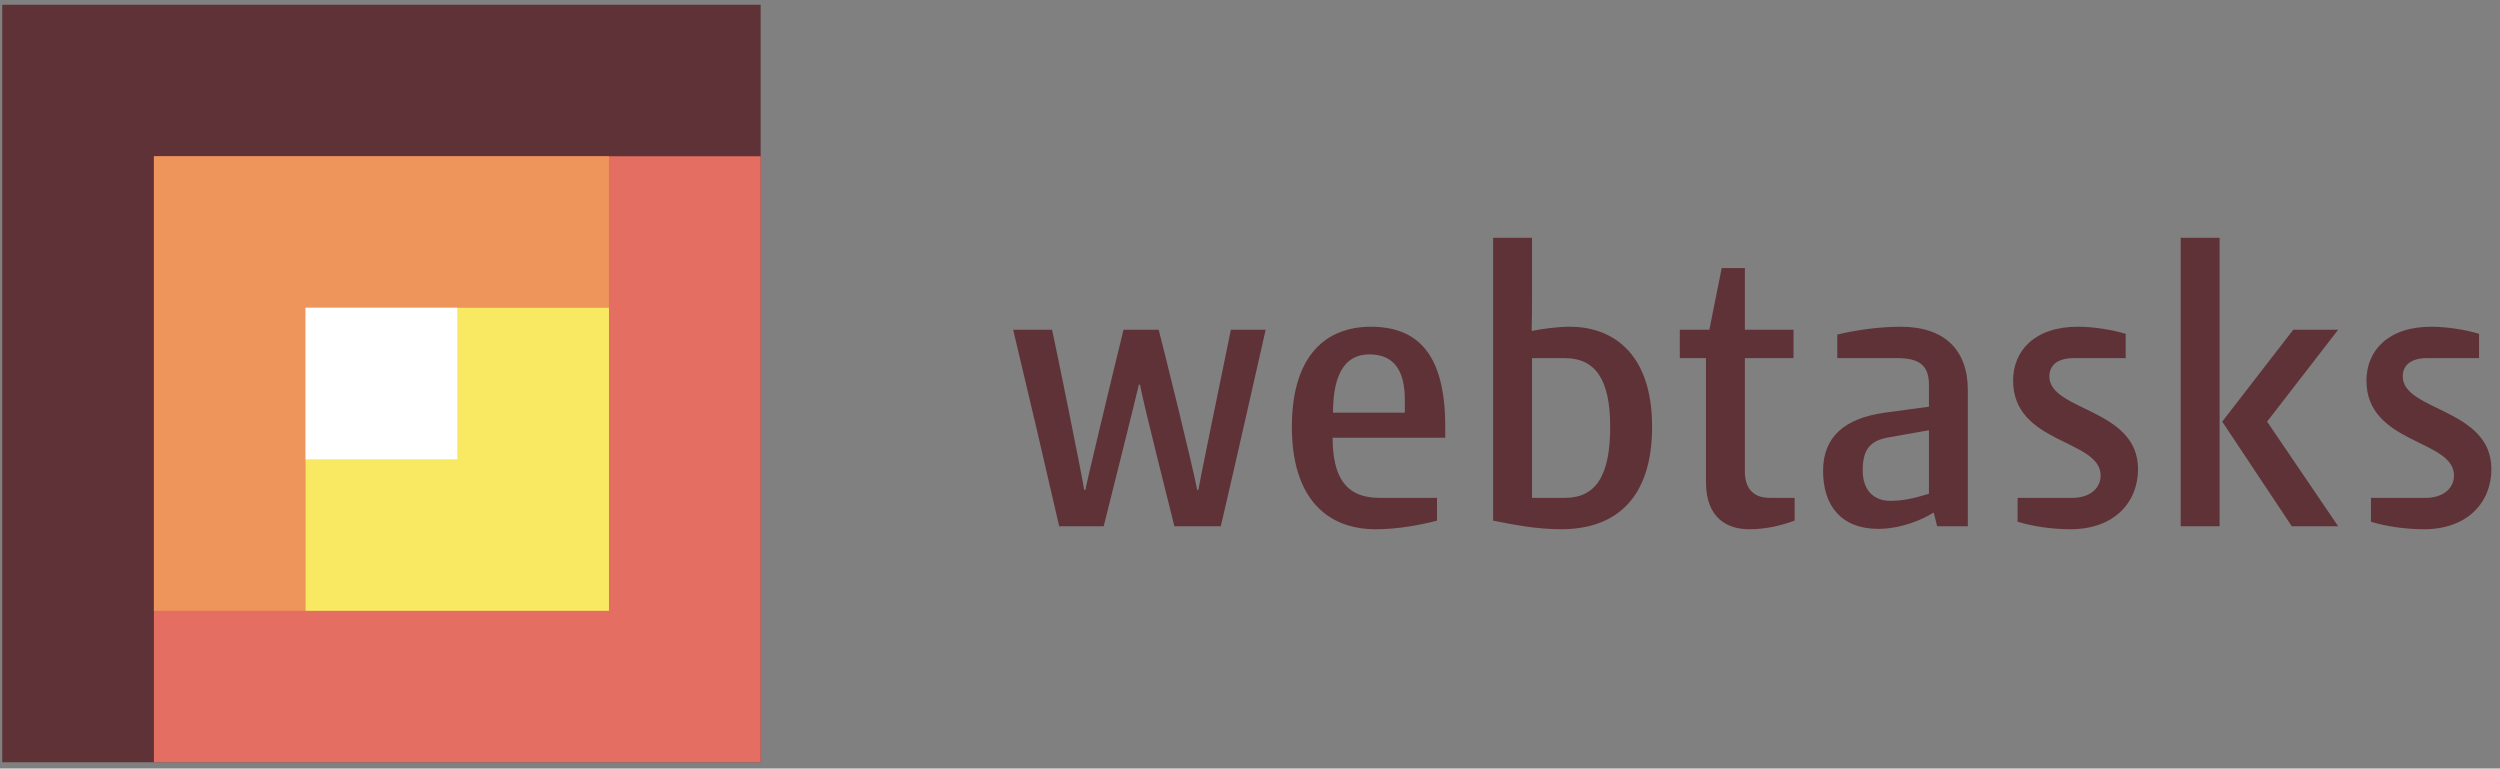 <?xml version="1.0" encoding="UTF-8"?>
<svg width="283px" height="87px" viewBox="0 0 283 87" version="1.1" xmlns="http://www.w3.org/2000/svg" xmlns:xlink="http://www.w3.org/1999/xlink">
    <rect x="0" y="0" width="283" height="87" fill="#808080" stroke="none"/>
    <!-- Generator: Sketch 46.2 (44496) - http://www.bohemiancoding.com/sketch -->
    <title>webtask-logo</title>
    <desc>Created with Sketch.</desc>
    <defs></defs>
    <g id="Page-1" stroke="none" stroke-width="1" fill="none" fill-rule="evenodd">
        <g id="webtask-logo" fill-rule="nonzero">
            <polygon id="Fill-1" fill="#5F3237" points="86.106 86.288 0.253 86.288 0.253 0.541 86.106 0.541"></polygon>
            <polygon id="Fill-2" fill="#E56E62" points="86.106 86.288 17.424 86.288 17.424 17.69 86.106 17.69"></polygon>
            <polygon id="Fill-3" fill="#ED955B" points="68.935 69.139 17.424 69.139 17.424 17.69 68.935 17.69"></polygon>
            <polygon id="Fill-4" fill="#F9E862" points="68.935 69.139 34.594 69.139 34.594 34.84 68.935 34.84"></polygon>
            <polygon id="Fill-5" fill="#FFFFFF" points="51.765 51.989 34.594 51.989 34.594 34.84 51.765 34.84"></polygon>
            <g id="Group-20" transform="translate(114.471, 26.868)" fill="#5F3237">
                <path d="M14.575,16.674 L14.448,16.674 C14.151,18.028 10.89,31.011 10.467,32.704 L5.428,32.704 C3.734,25.302 1.998,17.901 0.219,10.457 L4.623,10.457 C5.131,12.741 7.842,26.106 8.265,28.601 L8.392,28.601 C8.35,28.559 11.145,16.843 12.711,10.457 L16.692,10.457 C17.285,12.741 20.588,26.063 21.054,28.601 L21.181,28.601 C21.138,28.601 23.552,16.843 24.864,10.457 L28.803,10.457 C27.109,17.901 25.457,25.302 23.722,32.704 L18.47,32.704 C18.09,31.096 14.998,19 14.575,16.674" id="Fill-6"></path>
                <path d="M44.556,19.846 L44.556,18.408 C44.556,15.236 43.455,13.248 40.533,13.248 C37.95,13.248 36.426,15.236 36.426,19.846 L44.556,19.846 Z M49.13,22.68 L36.383,22.68 C36.383,27.121 37.866,29.489 41.676,29.489 L48.198,29.489 L48.198,32.069 C46.25,32.577 43.751,33.042 41.253,33.042 C35.663,33.042 31.768,29.447 31.768,21.453 C31.768,13.29 35.706,10.119 40.703,10.119 C45.911,10.119 49.13,13.079 49.13,21.411 L49.13,22.68 Z" id="Fill-8"></path>
                <path d="M62.638,13.671 L58.954,13.671 L58.954,29.489 L62.68,29.489 C66.195,29.489 67.804,26.952 67.804,21.454 C67.804,16.124 66.153,13.671 62.638,13.671 L62.638,13.671 Z M58.954,6.819 C58.954,8.046 58.954,9.357 58.912,10.584 L58.996,10.584 C59.97,10.372 61.833,10.118 63.231,10.118 C67.804,10.118 72.547,12.826 72.547,21.454 C72.547,29.362 68.609,33.041 62.257,33.041 C59.504,33.041 57.133,32.577 54.55,32.069 L54.55,0.053 L58.954,0.053 L58.954,6.819 Z" id="Fill-10"></path>
                <path d="M80.424,3.478 L83.049,3.478 L83.049,10.457 L88.554,10.457 L88.554,13.671 L83.049,13.671 L83.049,26.529 C83.049,28.178 83.812,29.489 85.844,29.489 L88.681,29.489 L88.681,32.069 C87.03,32.661 85.379,33.042 83.515,33.042 C81.144,33.042 78.645,31.858 78.645,27.713 L78.645,13.671 L75.681,13.671 L75.681,10.457 L79.027,10.457 L80.424,3.478 Z" id="Fill-12"></path>
                <path d="M103.884,21.834 L99.352,22.638 C97.109,23.018 96.388,24.118 96.388,26.402 C96.388,28.558 97.574,29.827 99.522,29.827 C100.877,29.827 102.105,29.574 103.884,29.024 L103.884,21.834 Z M91.9,26.444 C91.9,22.595 94.314,20.48 98.887,19.846 L103.884,19.169 L103.884,16.674 C103.884,14.517 102.825,13.671 100.284,13.671 L93.509,13.671 L93.509,11.007 C95.584,10.499 98.294,10.118 100.665,10.118 C105.663,10.118 108.288,12.741 108.288,17.308 L108.288,32.703 L104.815,32.703 L104.434,31.181 L104.35,31.181 C103.46,31.773 100.962,32.999 98.125,32.999 C94.017,32.999 91.9,30.419 91.9,26.444 L91.9,26.444 Z" id="Fill-14"></path>
                <path d="M127.555,26.233 C127.555,29.996 124.845,33.042 119.932,33.042 C117.731,33.042 115.613,32.704 113.92,32.196 L113.92,29.489 L120.144,29.489 C122.008,29.489 123.32,28.474 123.32,26.952 C123.32,22.849 113.412,23.441 113.412,16.209 C113.412,12.867 115.825,10.118 120.737,10.118 C122.643,10.118 124.76,10.499 126.157,10.922 L126.157,13.671 L120.314,13.671 C118.493,13.671 117.519,14.432 117.519,15.743 C117.519,19.677 127.555,19.338 127.555,26.233" id="Fill-16"></path>
                <path d="M167.555,26.233 C167.555,29.996 164.845,33.042 159.932,33.042 C157.731,33.042 155.613,32.704 153.92,32.196 L153.92,29.489 L160.144,29.489 C162.008,29.489 163.32,28.474 163.32,26.952 C163.32,22.849 153.412,23.441 153.412,16.209 C153.412,12.867 155.825,10.118 160.737,10.118 C162.643,10.118 164.76,10.499 166.157,10.922 L166.157,13.671 L160.314,13.671 C158.493,13.671 157.519,14.432 157.519,15.743 C157.519,19.677 167.555,19.338 167.555,26.233" id="Fill-16"></path>
                <path d="M137.083,20.861 L145.128,10.457 L150.21,10.457 L142.164,20.861 L150.21,32.704 L144.959,32.704 L137.083,20.861 Z M136.786,32.704 L132.382,32.704 L132.382,0.053 L136.786,0.053 L136.786,32.704 Z" id="Fill-18"></path>
            </g>
        </g>
    </g>
</svg>